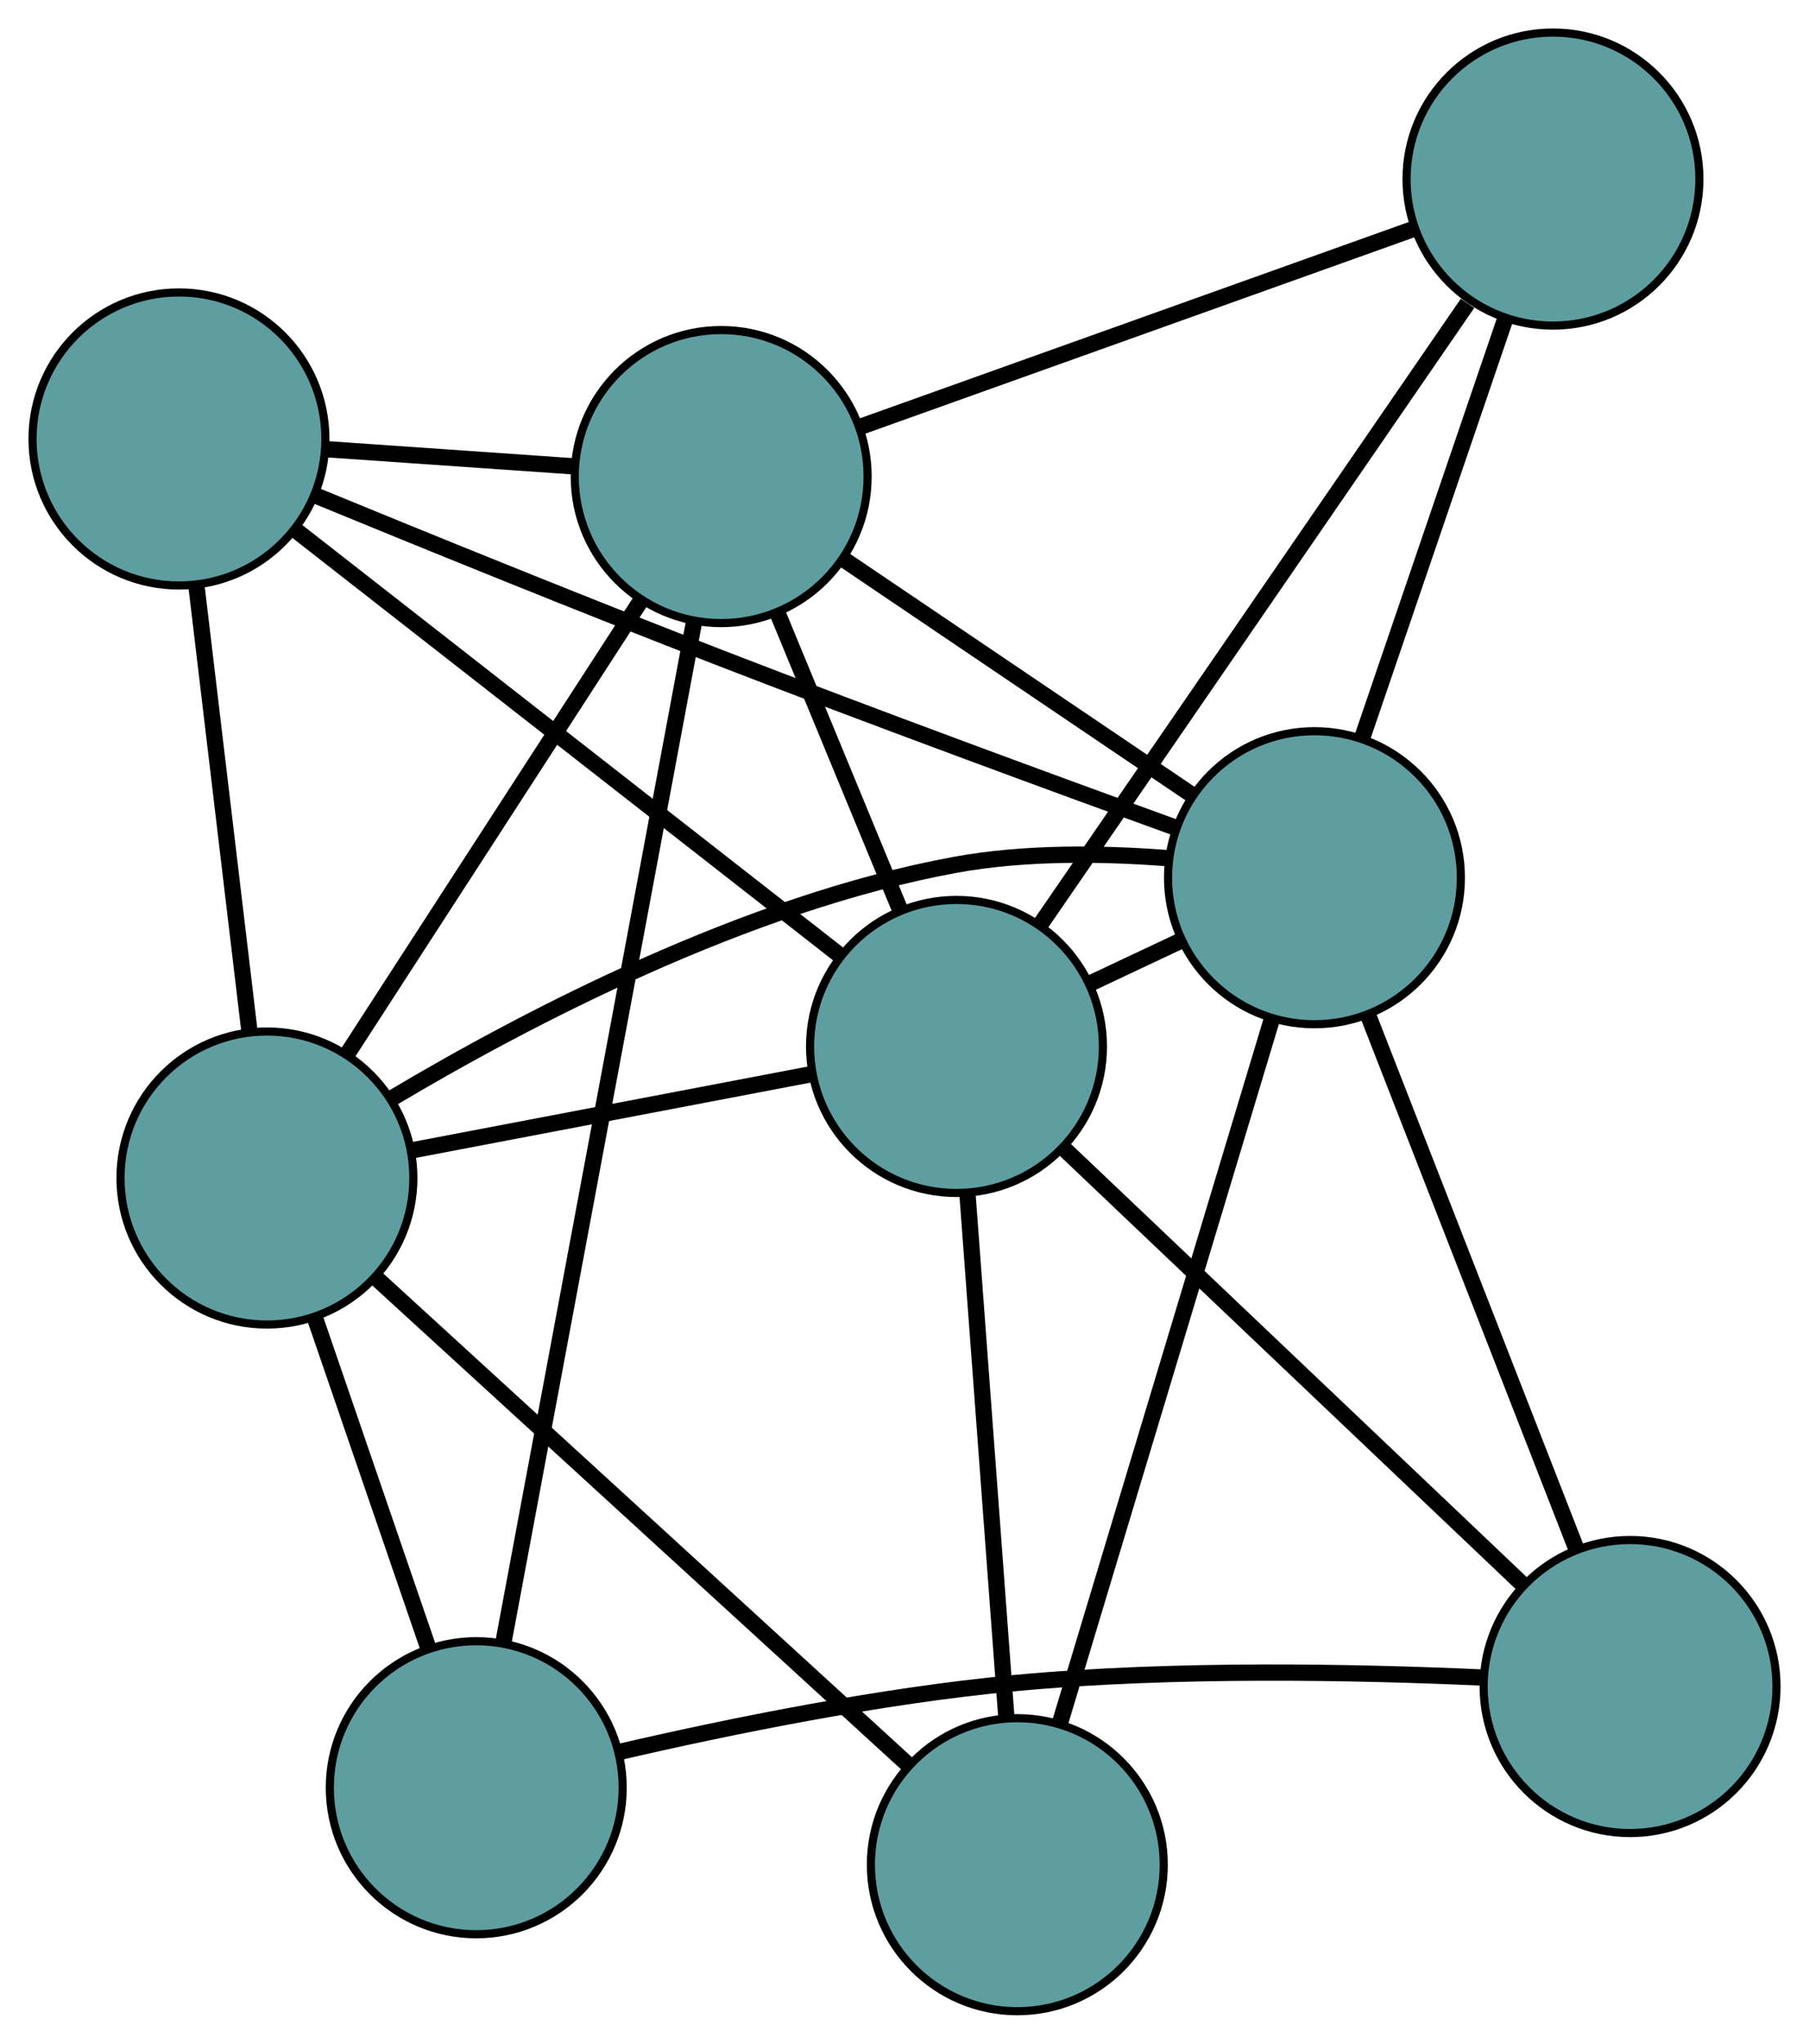 <?xml version="1.0" encoding="UTF-8" standalone="no"?>
<!DOCTYPE svg PUBLIC "-//W3C//DTD SVG 1.1//EN"
 "http://www.w3.org/Graphics/SVG/1.1/DTD/svg11.dtd">
<!-- Generated by graphviz version 2.36.0 (20140111.2315)
 -->
<!-- Title: G Pages: 1 -->
<svg width="100%" height="100%"
 viewBox="0.00 0.00 222.38 251.08" xmlns="http://www.w3.org/2000/svg" xmlns:xlink="http://www.w3.org/1999/xlink">
<g id="graph0" class="graph" transform="scale(1 1) rotate(0) translate(4 247.084)">
<title>G</title>
<!-- 0 -->
<g id="node1" class="node"><title>0</title>
<ellipse fill="cadetblue" stroke="black" cx="54.545" cy="-27.456" rx="18" ry="18"/>
</g>
<!-- 4 -->
<g id="node5" class="node"><title>4</title>
<ellipse fill="cadetblue" stroke="black" cx="196.384" cy="-39.888" rx="18" ry="18"/>
</g>
<!-- 0&#45;&#45;4 -->
<g id="edge1" class="edge"><title>0&#45;&#45;4</title>
<path fill="none" stroke="black" stroke-width="2" d="M72.135,-31.852C85.416,-34.931 104.146,-38.763 120.838,-40.319 140.427,-42.145 162.997,-41.684 178.329,-40.988"/>
</g>
<!-- 5 -->
<g id="node6" class="node"><title>5</title>
<ellipse fill="cadetblue" stroke="black" cx="28.814" cy="-102.36" rx="18" ry="18"/>
</g>
<!-- 0&#45;&#45;5 -->
<g id="edge2" class="edge"><title>0&#45;&#45;5</title>
<path fill="none" stroke="black" stroke-width="2" d="M48.577,-44.829C44.42,-56.93 38.899,-73.001 34.749,-85.081"/>
</g>
<!-- 6 -->
<g id="node7" class="node"><title>6</title>
<ellipse fill="cadetblue" stroke="black" cx="84.655" cy="-188.536" rx="18" ry="18"/>
</g>
<!-- 0&#45;&#45;6 -->
<g id="edge3" class="edge"><title>0&#45;&#45;6</title>
<path fill="none" stroke="black" stroke-width="2" d="M57.883,-45.31C63.67,-76.273 75.505,-139.584 81.303,-170.602"/>
</g>
<!-- 1 -->
<g id="node2" class="node"><title>1</title>
<ellipse fill="cadetblue" stroke="black" cx="18" cy="-193.155" rx="18" ry="18"/>
</g>
<!-- 1&#45;&#45;5 -->
<g id="edge4" class="edge"><title>1&#45;&#45;5</title>
<path fill="none" stroke="black" stroke-width="2" d="M20.136,-175.217C22.032,-159.299 24.787,-136.167 26.681,-120.261"/>
</g>
<!-- 1&#45;&#45;6 -->
<g id="edge5" class="edge"><title>1&#45;&#45;6</title>
<path fill="none" stroke="black" stroke-width="2" d="M36.214,-191.893C45.619,-191.241 57.062,-190.448 66.464,-189.796"/>
</g>
<!-- 7 -->
<g id="node8" class="node"><title>7</title>
<ellipse fill="cadetblue" stroke="black" cx="157.587" cy="-139.253" rx="18" ry="18"/>
</g>
<!-- 1&#45;&#45;7 -->
<g id="edge6" class="edge"><title>1&#45;&#45;7</title>
<path fill="none" stroke="black" stroke-width="2" d="M34.655,-186.263C48.106,-180.735 67.545,-172.835 84.657,-166.216 103.668,-158.862 125.625,-150.802 140.439,-145.428"/>
</g>
<!-- 8 -->
<g id="node9" class="node"><title>8</title>
<ellipse fill="cadetblue" stroke="black" cx="113.582" cy="-118.524" rx="18" ry="18"/>
</g>
<!-- 1&#45;&#45;8 -->
<g id="edge7" class="edge"><title>1&#45;&#45;8</title>
<path fill="none" stroke="black" stroke-width="2" d="M32.517,-181.82C50.587,-167.712 81.255,-143.766 99.242,-129.721"/>
</g>
<!-- 2 -->
<g id="node3" class="node"><title>2</title>
<ellipse fill="cadetblue" stroke="black" cx="121.059" cy="-18" rx="18" ry="18"/>
</g>
<!-- 2&#45;&#45;5 -->
<g id="edge8" class="edge"><title>2&#45;&#45;5</title>
<path fill="none" stroke="black" stroke-width="2" d="M107.448,-30.448C89.907,-46.489 59.602,-74.203 42.181,-90.135"/>
</g>
<!-- 2&#45;&#45;7 -->
<g id="edge9" class="edge"><title>2&#45;&#45;7</title>
<path fill="none" stroke="black" stroke-width="2" d="M126.292,-35.373C133.236,-58.423 145.424,-98.879 152.363,-121.913"/>
</g>
<!-- 2&#45;&#45;8 -->
<g id="edge10" class="edge"><title>2&#45;&#45;8</title>
<path fill="none" stroke="black" stroke-width="2" d="M119.722,-35.972C118.37,-54.156 116.29,-82.12 114.933,-100.369"/>
</g>
<!-- 3 -->
<g id="node4" class="node"><title>3</title>
<ellipse fill="cadetblue" stroke="black" cx="186.907" cy="-225.084" rx="18" ry="18"/>
</g>
<!-- 3&#45;&#45;6 -->
<g id="edge11" class="edge"><title>3&#45;&#45;6</title>
<path fill="none" stroke="black" stroke-width="2" d="M169.561,-218.884C150.645,-212.123 120.56,-201.369 101.745,-194.644"/>
</g>
<!-- 3&#45;&#45;7 -->
<g id="edge12" class="edge"><title>3&#45;&#45;7</title>
<path fill="none" stroke="black" stroke-width="2" d="M180.974,-207.715C175.853,-192.726 168.5,-171.199 163.411,-156.303"/>
</g>
<!-- 3&#45;&#45;8 -->
<g id="edge13" class="edge"><title>3&#45;&#45;8</title>
<path fill="none" stroke="black" stroke-width="2" d="M176.401,-209.817C162.383,-189.445 137.719,-153.602 123.832,-133.42"/>
</g>
<!-- 4&#45;&#45;7 -->
<g id="edge14" class="edge"><title>4&#45;&#45;7</title>
<path fill="none" stroke="black" stroke-width="2" d="M189.803,-56.744C182.668,-75.016 171.347,-104.01 164.201,-122.314"/>
</g>
<!-- 4&#45;&#45;8 -->
<g id="edge15" class="edge"><title>4&#45;&#45;8</title>
<path fill="none" stroke="black" stroke-width="2" d="M183.081,-52.522C167.629,-67.197 142.291,-91.26 126.853,-105.921"/>
</g>
<!-- 5&#45;&#45;6 -->
<g id="edge16" class="edge"><title>5&#45;&#45;6</title>
<path fill="none" stroke="black" stroke-width="2" d="M38.797,-117.766C48.961,-133.452 64.625,-157.625 74.758,-173.263"/>
</g>
<!-- 5&#45;&#45;7 -->
<g id="edge17" class="edge"><title>5&#45;&#45;7</title>
<path fill="none" stroke="black" stroke-width="2" d="M44.266,-112.212C60.673,-121.976 87.738,-136.137 113.464,-140.844 121.909,-142.389 131.41,-142.278 139.426,-141.664"/>
</g>
<!-- 5&#45;&#45;8 -->
<g id="edge18" class="edge"><title>5&#45;&#45;8</title>
<path fill="none" stroke="black" stroke-width="2" d="M46.791,-105.788C61.176,-108.531 81.252,-112.359 95.631,-115.101"/>
</g>
<!-- 6&#45;&#45;7 -->
<g id="edge19" class="edge"><title>6&#45;&#45;7</title>
<path fill="none" stroke="black" stroke-width="2" d="M99.767,-178.324C112.284,-169.866 129.983,-157.906 142.495,-149.451"/>
</g>
<!-- 6&#45;&#45;8 -->
<g id="edge20" class="edge"><title>6&#45;&#45;8</title>
<path fill="none" stroke="black" stroke-width="2" d="M91.658,-171.588C96.206,-160.58 102.109,-146.292 106.644,-135.316"/>
</g>
<!-- 7&#45;&#45;8 -->
<g id="edge21" class="edge"><title>7&#45;&#45;8</title>
<path fill="none" stroke="black" stroke-width="2" d="M141.201,-131.534C137.585,-129.831 133.751,-128.025 130.128,-126.319"/>
</g>
</g>
</svg>

